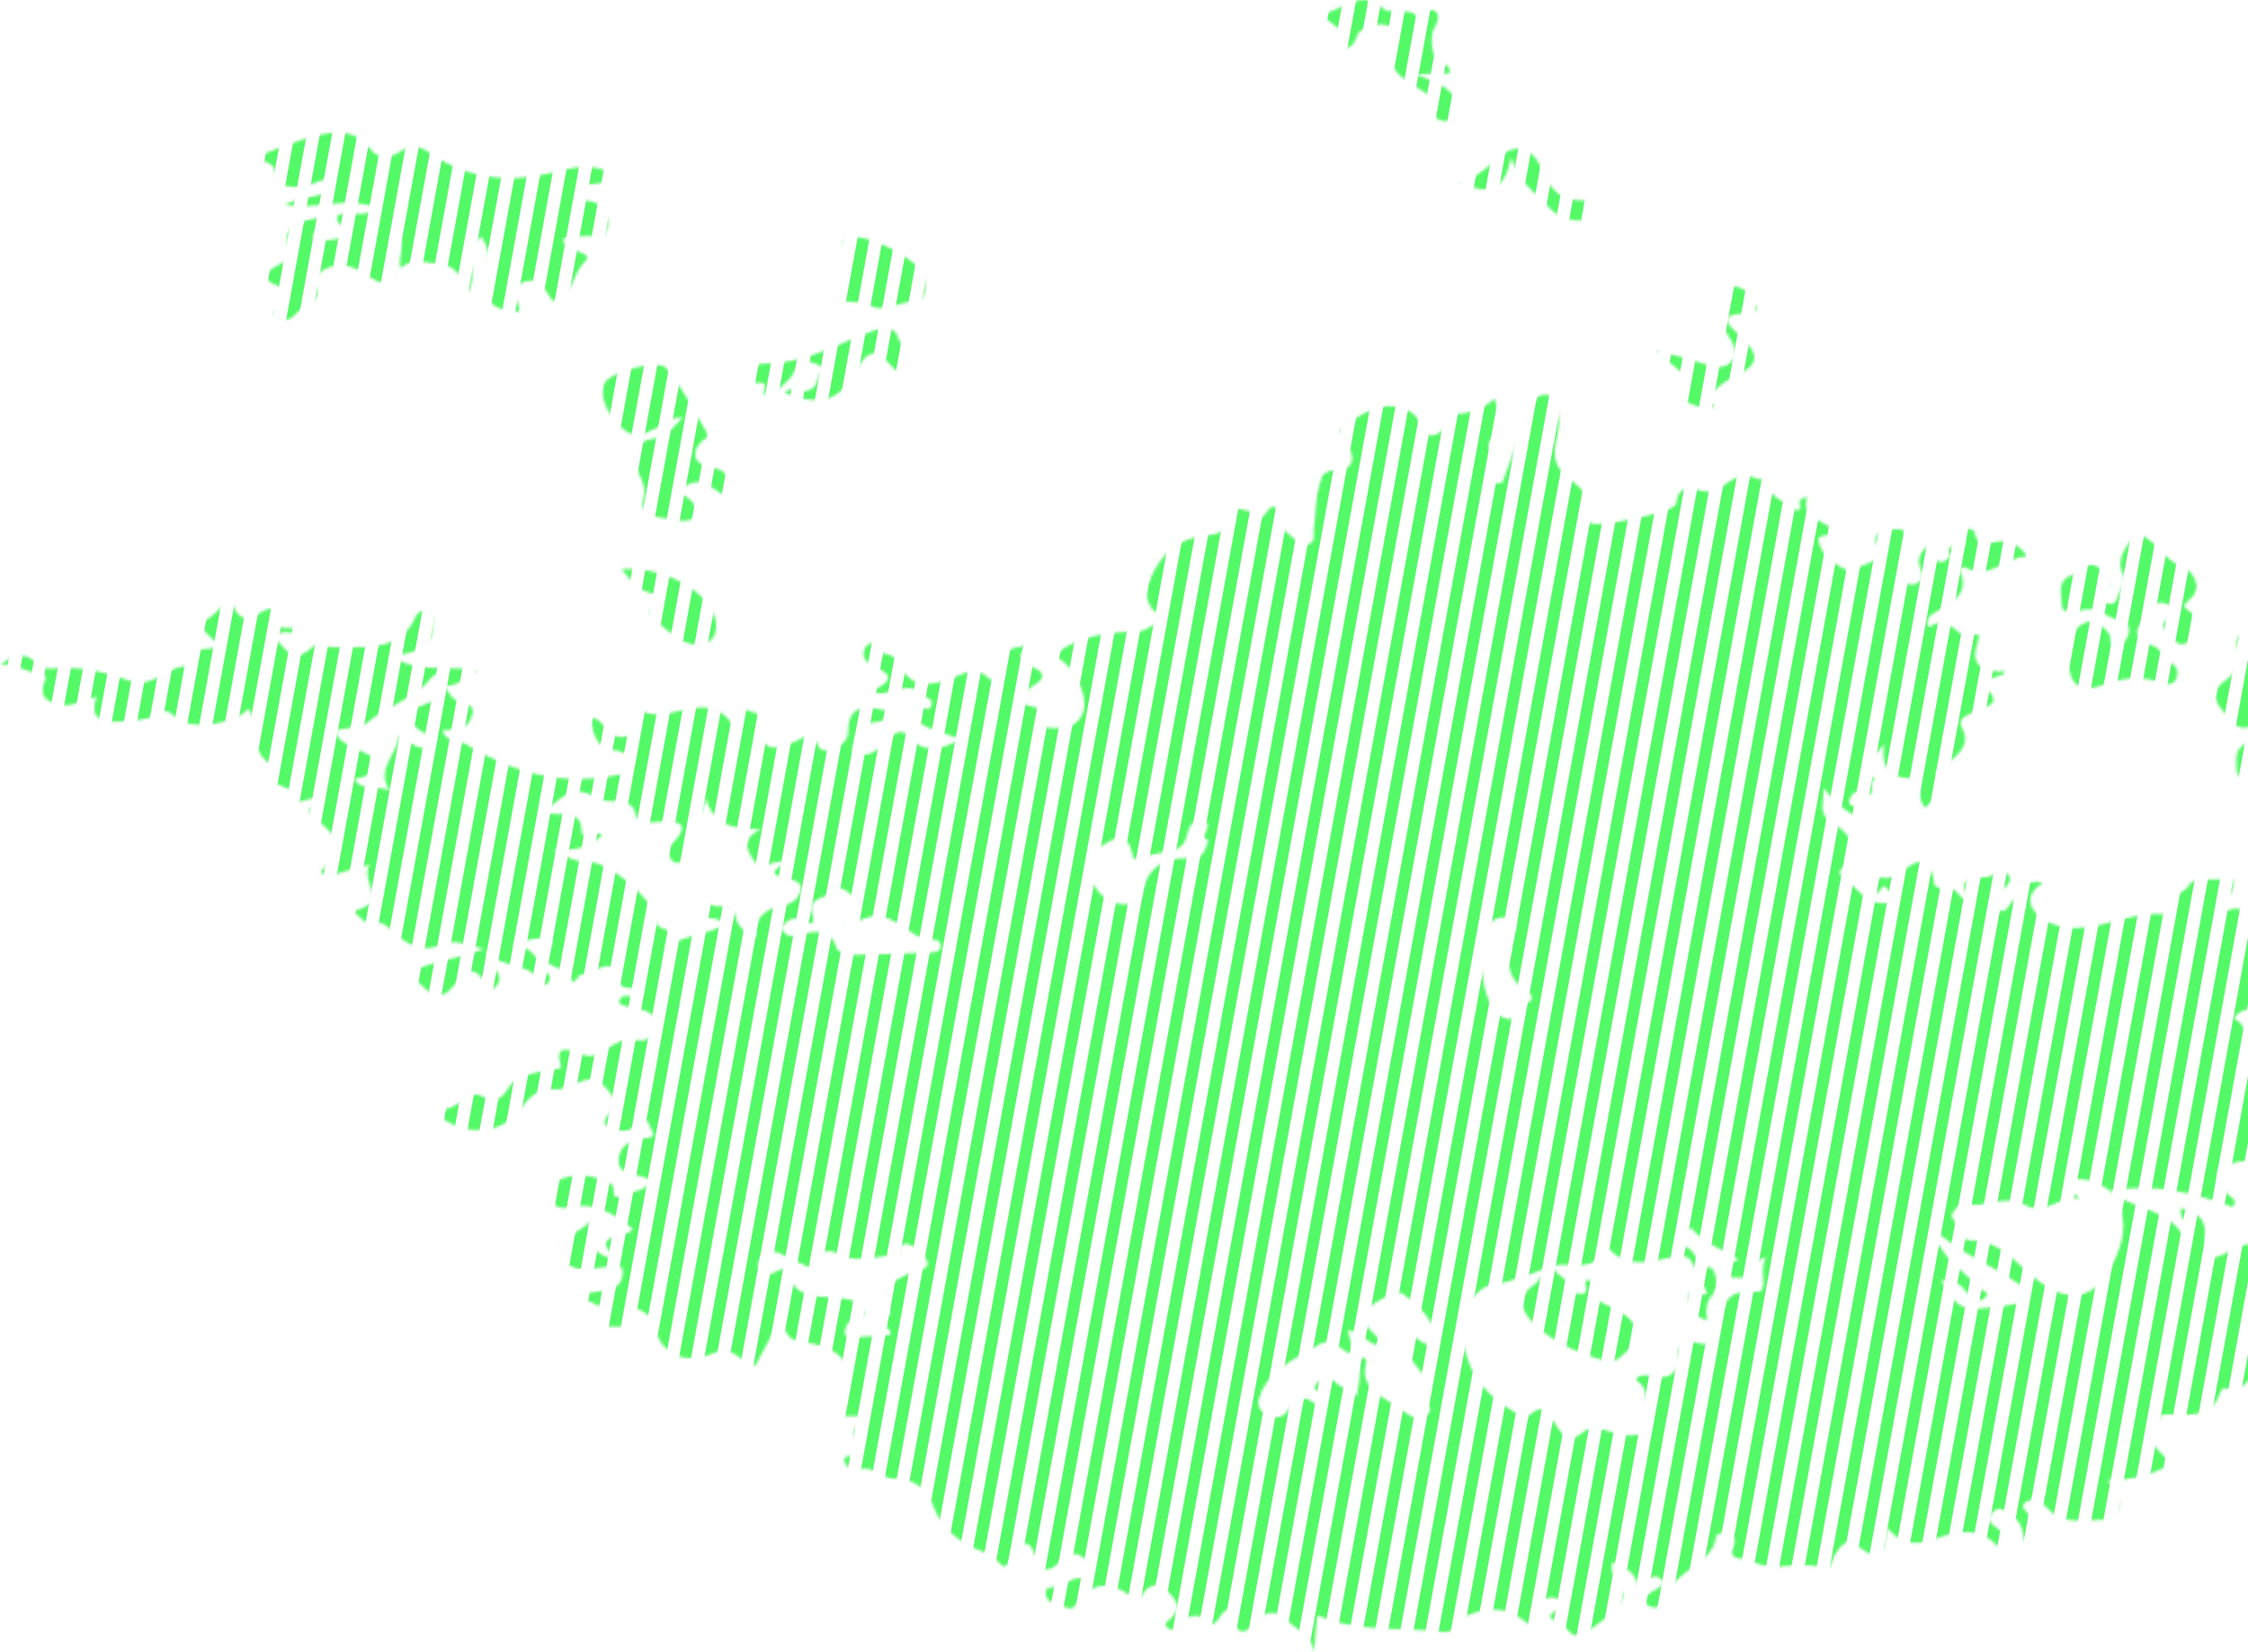 <svg width="879" height="646" viewBox="0 0 879 646" fill="none" xmlns="http://www.w3.org/2000/svg">
<mask id="mask0_59_169559" style="mask-type:luminance" maskUnits="userSpaceOnUse" x="0" y="0" width="923" height="646">
<path d="M153.334 99.48C156.222 113.294 152.052 113.566 140.351 105.8C133.317 101.128 122.128 105.207 123.751 111.157C125.933 119.118 118.409 119.335 115.381 123.008C113.587 125.18 110.435 125.899 108.268 124.126C106.001 122.261 108.338 120.285 110.194 119.16C113.89 116.911 113.292 113.58 110.45 112.554C98.314 108.154 105.776 105.423 111.11 102.336C112.904 101.303 113.921 99.878 113.253 98.048C109.596 88.097 116.903 86.427 125.203 85.128C127.307 89.018 120.521 90.087 123.153 94.277C126.67 93.781 131.36 94.249 134.148 92.461C138.084 89.947 129.66 87.384 132.284 84.053C137.059 82.237 142.634 85.617 147.409 81.287C135.188 76.406 123.068 82.489 111.273 80.009C115.839 78.019 120.552 77.188 125.211 76.175C127.416 75.693 130.63 75.072 130.04 72.69C129.178 69.192 125.482 70.484 123.386 71.44C116.988 74.367 107.772 73.459 107.779 68.961C107.795 62.25 102.569 63.87 98.912 61.789C106.436 58.995 113.09 56.055 119.744 54.121C128.122 51.683 138.201 49.029 145.049 58.492C147.898 62.431 153.303 61.474 156.486 59.247C162.069 55.336 165.26 57.913 169.616 60.797C183.584 70.037 199.719 71.608 215.807 67.55C224.457 65.371 231.903 63.311 239.76 68.319C238.922 70.002 237.33 70.749 235.428 71.419C232.376 72.502 227.345 70.875 226.444 74.702C225.357 79.332 231.344 77.886 233.712 79.716C237.33 82.51 238.409 85.813 237.245 89.808C235.878 94.508 231.841 91.763 228.875 92.336C225.986 92.894 222.547 91.379 220.132 93.718C220.807 98.796 233.153 98.383 228.913 102.141C223.564 106.89 224.829 115.089 216.172 117.756C213.33 114.265 211.459 107.763 204.773 110.305C198.904 112.54 202.871 117.833 203.197 121.842C189.718 121.402 188.662 115.829 190.572 103.957C191.349 99.117 190.712 96.1 188.126 92.559C180.455 98.37 187.544 106.471 182.947 114.348C180.346 108.342 178.328 103.789 171.852 103.251C166.65 102.818 161.354 100.542 156.672 104.892C155.29 99.899 159.157 95.869 155.383 91.218C152.239 94.047 152.829 97.245 153.295 99.487L153.334 99.48ZM888.431 281.204C888.299 287.866 884.029 289.005 880.007 290.024C873.127 291.77 874.455 297.287 874.548 300.947C874.657 305.137 878.935 305.919 883.26 303.531C885.1 302.511 886.49 302.804 887.857 304.802C892.282 311.276 899.861 310.822 905.001 307.532C906.887 306.324 912.633 296.498 901.134 294.026C899.573 293.691 898.898 291.812 900.14 290.695C901.041 289.885 902.935 289.291 904.193 289.5C908.316 290.192 910.723 292.867 912.835 295.856C914.427 298.111 916.997 299.522 919.645 297.602C922.572 295.479 919.404 294.27 917.89 292.992C914.466 290.108 914.07 285.708 917.113 283.941C923.892 280.01 922.471 274.653 922.269 269.422C922.083 264.638 918.387 266.636 915.824 267.509C912.144 268.766 908.549 269.178 907.074 265.365C905.568 261.475 909.729 261.426 912.509 260.413C914.178 259.806 915.397 258.318 916.919 257.34C925.139 252.075 925.025 246.753 916.578 241.376C915.987 240.998 915.56 240.398 915.157 239.839C906.227 227.569 904.667 227.548 892.228 238.345C888.027 241.983 884.658 246.704 878.019 247.696C874.401 248.241 874.393 250.692 874.742 253.213C875.371 257.787 874.424 263.102 870.899 265.469C861.589 271.734 868.531 276.671 871.916 281.378C876.078 287.175 882.119 283.753 888.439 281.197L888.431 281.204ZM835.446 208.44C831.937 213.245 826.696 217.777 830.353 225.306C831.393 227.45 828.769 230.9 827.891 233.763C827.449 235.209 826.47 236.389 824.762 236.068C822.518 235.649 821.385 233.91 822.681 232.248C826.051 227.918 824.576 224.279 820.336 221.688C815.973 219.021 813.667 223.588 810.344 224.74C803.682 227.059 806.298 232.22 806.12 236.124C805.933 240.188 810.856 239.63 813.131 238.826C819.886 236.431 823.807 241.788 829.304 242.681C832.566 243.205 832.962 246.138 832.069 248.513C831.533 249.945 830.05 251.795 828.575 252.144C823.908 253.262 825.888 249.623 824.778 247.947C822.837 245.014 818.636 242.039 815.274 243.485C809.21 246.097 807.657 252.459 808.402 257.445C809.357 263.786 809.598 272.656 823.365 267.509C829.351 265.267 837.512 263.898 844.888 267.013C846.837 267.837 849.873 267.9 850.898 265.476C851.651 263.682 851.915 261.628 849.849 259.847C847.132 257.508 844.5 253.555 842.147 252.654C828.683 247.528 840.105 242.584 841.634 237.779C842.395 235.397 845.012 235.202 847.404 236.243C850.269 237.493 850.183 239.825 848.296 241.236C842.729 245.391 848.335 247.696 850.199 250.398C851.744 252.64 855.642 252.054 855.913 250.398C856.527 246.753 860.494 242.395 856.729 239.462C854.027 237.36 852.94 237.011 855.851 234.692C862.335 229.524 856.83 222.883 853.623 221.737C845.501 218.846 843.537 211.017 835.446 208.433V208.44ZM266.96 163.353C263.434 166.44 260.95 170.63 257.743 171.077C243.581 173.075 247.339 179.926 250.778 187.328C251.772 189.458 252.331 192.189 251.726 194.34C249.986 200.507 253.667 201.889 259.529 202.581C263.792 203.084 269.576 204.976 271.541 201.966C273.932 198.293 269.724 194.612 265.29 192.259C274.623 183.341 279.088 193.048 286.293 195.171C282.791 191.393 288.366 184.186 277.783 182.691C272.527 181.951 269.436 177.81 274.056 172.9C274.949 171.95 277.294 170.791 277.147 170.532C271.89 161.544 267.293 152.095 260.577 143.987C257.386 140.132 238.332 145.545 236.352 149.826C233.518 155.937 239.923 167.145 247.455 169.96C250.825 171.217 252.448 168.975 254.839 168.221C258.644 167.013 260.725 162.864 266.96 163.353ZM515.859 5.64C522.536 10.242 527.288 13.105 526.263 19.104C531.062 17.491 529.641 13.636 532.056 12.044C535.146 10.004 538.787 8.698 542.708 10.067C546.078 11.241 547.538 13.524 545.814 16.618C539.385 28.183 551.746 32.213 558.47 37.087C560.932 38.875 562.166 38.896 561.312 41.585C560.544 43.994 560.155 46.501 563.983 47.214C565.785 47.549 567.718 47.36 569.589 47.409C569.566 45.126 569.876 42.793 569.465 40.558C568.347 34.482 562.128 32.506 553.688 29.035C560.412 28.854 563.649 28.763 566.872 28.672C567.47 24.873 563.447 25.117 561.895 23.413C559.814 21.13 559.006 13.727 560.901 10.884C561.964 9.285 562.865 6.526 561.988 5.255C560.233 2.72 558.222 4.019 557.244 6.366C556.848 7.323 555.59 8.684 555.163 7.867C551.948 1.75 543.912 6.01 541.132 3.565C531.442 -4.962 525.673 4.313 515.867 5.633L515.859 5.64ZM300.549 155.399C304.051 152.116 308.445 149.414 310.418 145.726C312.258 142.29 313.57 140.495 317.895 141.843C319.712 142.409 322.538 143.596 321.265 145.119C319.09 147.724 320.286 152.493 314.261 152.975C311.916 153.164 308.919 150.776 306.916 153.702C321.21 158.988 328.167 156.837 334.596 145.175C339.395 136.48 342.361 136.11 348.953 143.478C350.482 145.189 352.82 147.423 353.976 144.532C355.886 139.727 352.408 134.929 350.498 130.544C349.411 128.043 345.272 127.876 340.878 129.51C327.088 134.643 314.253 142.409 298.165 142.172C295.944 142.137 292.171 145.168 291.775 147.193C291.076 150.755 294.733 149.463 297.427 149.63C301.729 149.903 295.999 154.065 300.564 155.406L300.549 155.399ZM331.413 111.499C323.47 120.885 337.019 116.849 339.596 118.958C344.574 123.029 351.919 117.617 358.651 117.763C361.671 117.826 362.036 112.295 361.601 108.817C360.755 102.071 338.75 90.541 331.708 93.097C329.231 93.998 329.565 95.304 330.326 97.099C332.244 101.589 331.653 106.268 331.413 111.499ZM259.777 232.101C258.947 236.55 249.986 237.967 256.578 242.877C262.045 246.942 266.952 253.36 274.98 251.725C280.516 250.594 280.788 244.525 279.243 240.475C275.089 229.608 257.642 221.179 243.014 222.617C247.416 227.485 250.514 233.135 259.777 232.101ZM647.599 137.011C653.027 143.694 662.732 145.37 657.46 154.267C656.264 156.293 663.431 159.338 667.127 159.603C673.129 160.036 667.399 156.223 668.494 154.861C670.932 151.809 674.022 149.309 677.865 147.465C687.905 142.646 688.247 139.113 680.932 131.745C677.749 128.539 668.835 122.568 683.518 122.568C685.824 122.568 687.54 121.29 686.383 119.356C684.652 116.451 683.464 112.854 678.875 112.121C676.468 111.737 674.224 111.492 673.75 114.502C672.865 120.166 671.825 125.627 675.676 131.088C677.827 134.14 679.907 138.456 676.817 141.606C673.649 144.839 669.091 143.226 664.914 141.801C660.092 140.16 655.045 139.043 647.599 137.018V137.011ZM571.064 71.175C582.098 76.734 588.177 74.611 590.949 61.67C594.063 72.216 601.121 75.749 605.694 81.106C609.91 86.043 616.238 86.777 623.063 86.127C623.374 82.558 622.831 78.382 618.172 78.333C606.975 78.215 605.166 70.49 601.928 64.212C598.628 57.829 592.743 55.971 586.749 60.937C582.323 64.603 578.619 68.898 571.072 71.175H571.064ZM232.858 520.641C233.673 520.027 234.364 519.447 234.97 518.909C234.085 519.209 233.339 519.74 232.858 520.641ZM909.038 459.771C915.242 459.973 916.352 464.178 919.505 467.488C915.25 468.682 913.48 463.877 911.647 465.204C900.101 473.536 901.872 461.084 897.283 458.619C893.121 456.377 894.425 451.516 890.962 448.911C887.857 451.537 889.2 453.807 890.489 455.762C892.026 458.095 893.02 459.945 889.487 461.531C886.117 463.039 884.58 461.999 883.555 459.059C880.713 450.867 873.166 454.708 869.206 456.412C863.701 458.779 869.602 462.76 870.511 466.028C871.046 467.963 875.791 468.529 872.972 471.93C857.723 466.357 842.155 462.383 825.445 465.637C834.025 473.515 849.663 472.111 854.601 485.415C858.119 479.011 851.449 476.916 852.792 472.377C859.671 473.864 862.676 477.042 862.133 483.006C861.488 490.129 862.071 494.864 872.46 488.865C875.48 487.119 882.654 483.984 886.832 489.48C890.341 494.096 887.072 496.547 882.507 499.082C878.997 501.031 883.477 510.152 887.445 511.939C892.694 514.3 898.727 510.382 903.129 513.923C904.605 515.11 909.667 514.635 907.315 518.448C906.328 520.048 906.235 522.729 902.842 522.254C893.742 520.983 886.638 527.681 877.693 525.991C877.569 532.06 884.766 528.086 885.892 531.724C880.271 535.363 880.038 544.924 869.369 542.717C869.051 542.654 867.995 544.847 867.498 546.055C863.919 554.687 854.593 552.941 847.621 553.018C842.908 553.067 845.245 554.261 843.917 555.776C837.022 563.675 845.074 567.251 849.112 572.37C841.557 576.588 833.761 578.683 824.017 578.781C831.292 585.653 828.544 594.592 823.388 594.257C816.47 593.81 807.098 596.834 800.956 590.052C798.961 587.853 795.42 584.954 791.949 587.385C788.983 589.459 793.821 591.344 793.883 593.349C794.015 597.476 793.285 601.625 792.912 605.766C790.032 601.289 792.431 595.556 786.18 592.56C784.037 591.533 782.585 588.202 779.534 590.911C777.251 592.937 777.5 595.172 780.303 596.98C783.082 598.775 784.682 600.842 781.304 604.921C774.549 596.729 765.457 598.51 757.195 601.492C749.765 604.174 743.755 604.607 737.854 597.246C736.542 603.545 737.543 612.659 728.125 605.675C721.385 600.675 720.454 603.817 717.433 607.847C716.067 609.677 716.789 614.482 711.897 612.861C703.263 610.005 694.241 614.998 685.055 610.459C681.08 608.497 675.109 610.906 678.036 603.838C678.789 602.03 678.207 600.437 675.916 599.767C673.968 599.194 671.281 599.145 671.009 601.045C669.433 611.8 654.82 613.972 651.761 623.714C650.79 626.801 647.964 630.139 644.369 627.681C641.186 625.502 644.594 622.925 647.39 621.493C649.222 620.55 650.985 619.217 649.564 617.554C647.716 615.403 645.464 616.486 643.973 618.316C643.111 619.377 642.979 620.99 640.138 620.732C640.254 615.229 635.836 612.945 630.758 610.675C627.994 617.038 637.606 620.418 633.483 626.675C630.199 631.669 625.284 634.567 620.47 637.961C613.901 642.591 613.156 635.37 609.483 634.225C603.854 632.465 606.44 630.796 609.569 629.008C610.982 628.205 611.471 626.787 609.98 625.642C608.047 624.154 606.207 624.322 603.675 625.327C597.293 627.848 602.355 633.324 599.747 636.934C591.283 628.735 584.451 627.52 573.712 631.515C569.768 632.982 569.799 638.736 564.356 638.052C548.283 636.012 531.566 638.624 515.09 631.529C514.585 637.081 514.189 641.481 513.793 645.887C513.11 639.393 506.526 637.025 502.946 633.17C500.19 630.209 495.353 629.525 492.713 632.695C483.985 643.157 482.836 635.405 480.81 629.413C476.477 628.505 476.198 640.559 469.062 631.983C468.503 631.312 462.509 631.703 462.695 634.553C462.951 638.429 462.113 638.569 458.487 637.339C453.665 635.698 456.204 634.169 458.168 632.332C463.122 627.716 457.85 623.679 455.552 620.99C453.23 618.274 448.626 619.922 446.498 623.749C445.504 625.537 443.99 625.446 441.917 623.896C433.633 617.694 426.489 618.951 421.039 627.045C418.228 631.215 415.704 626.982 413.064 626.913C410.277 626.843 408.817 624.727 408.848 622.708C408.895 619.733 412.428 620.963 414.291 620.104C415.984 619.321 417.607 618.434 419.26 617.589C421.699 616.332 426.528 618.274 426.621 614.314C426.668 612.338 424.68 609.789 422.754 608.413C419.54 606.115 416.139 608.971 414.664 610.459C408.91 616.262 406.635 613.28 404.632 608.14C403.887 606.227 403.405 603.685 400.804 603.503C397.543 603.28 396.27 605.717 395.804 608.189C395.462 609.963 394.833 611.451 392.481 612.589C389.98 610.543 388.233 608.091 384.134 606.604C375.833 603.587 368.372 597.958 365.235 589.55C362.812 583.055 358.526 578.082 349.721 578.096C345.862 578.096 343.417 575.624 340.249 574.549C336.995 573.438 331.91 576.406 330.271 571.657C328.734 567.188 337.547 571.266 336.343 566.601C336.087 565.616 335.862 564.506 335.194 563.745C331.521 559.541 335.839 557.068 338.673 553.597C334.433 553.639 331.118 553.667 327.639 553.702C328.377 551.565 329.13 549.68 329.674 547.759C333.967 532.716 330.194 526.933 312.165 524.301C306.753 523.511 307.91 518.895 304.113 517.464C300.984 523.365 298.118 528.77 295.393 533.917C289.174 533.275 287.31 525.572 279.546 528.882C267.185 534.162 258.178 529.413 255.414 517.512C254.676 514.335 251.097 512.191 247.37 511.046C246.321 510.724 244.419 510.976 244.838 512.128C248.488 522.199 239.652 517.338 234.954 518.93C244.442 510.382 228.572 510.997 227.982 505.898C234.651 504.257 244.8 505.843 243.332 495.556C235.389 493.754 224.193 500.263 219.743 491.295C216.529 484.808 226.6 482.035 231.119 477.307C229.317 484.884 230.637 490.45 242.035 492.944C228.712 481.763 245.429 484.472 247.447 480.485C240.11 474.723 232.881 469.576 222.135 472.132C218.812 472.921 215.954 471.182 214.735 468.438C213.711 466.119 214.184 463.717 216.925 462.173C224.457 457.927 231.833 459.275 239.085 462.844C239.559 463.074 239.823 463.933 239.861 464.513C240.094 468.228 240.49 468.836 242.734 467.642C246.516 465.63 252.044 466.112 254.389 461.908C250.895 457.976 241.205 460.651 241.911 453.108C242.424 447.668 246.849 445.329 253.046 444.875C257.432 444.553 254.598 442.144 254.117 440.51C253.379 437.982 252.347 436.739 249.792 439.434C246.601 442.8 241.469 442.542 238.34 441.075C234.325 439.197 237.664 436.375 239.396 433.701C241.15 430.998 239.411 428.128 237.012 425.411C229.853 417.296 223.703 426.724 216.878 425.893C210.939 425.167 206.746 428.938 203.951 433.198C197.506 443.038 182.722 444.826 172.489 436.864C171.184 435.845 170.734 434.713 171.091 433.282C178.366 435.3 183.142 426.046 187.653 428.274C197.591 433.184 197.281 424.971 201.528 422.387C206.645 419.272 213.081 418.783 219.122 417.659C219.27 417.631 219.425 417.009 219.332 416.723C216.312 407.351 223.416 410.766 227.555 412.24C231.763 413.741 234.465 411.946 237.097 410.221C240.63 407.896 244.116 405.675 248.705 406.604C254.862 407.847 254.622 403.775 255.522 400.744C256.726 396.715 253.869 395.569 249.994 394.543C247.121 393.782 243.27 393.879 242.012 391.763C243.713 385.653 249.87 393.761 251.632 387.482C249.016 385.38 242.812 387.615 242.028 383.788C239.551 371.734 232.206 381.476 227.252 381.085C226.048 380.994 224.037 386.134 223.447 383.083C222.321 377.258 208.819 378.515 214.316 371.496C218.781 365.805 212.732 366.755 211.288 366.831C207.445 367.034 203.671 368.298 199.874 369.143C209.37 369.779 210.737 377 214.782 381.511C215.287 382.07 214.953 383.669 214.355 384.354C213.827 384.961 212.39 384.954 211.35 385.227C208.842 375.519 195.409 379.437 190.432 371.587C189.92 377.53 200.627 381.791 191.884 387.231C185.448 377.516 184.042 377.44 176.868 386.079C174.158 389.347 170.711 390.276 166.991 387.182C164.577 385.178 162.449 382.915 159.832 380.429C168.505 375.729 178.351 375.17 189.19 371.036C182.171 369.318 177.349 367.111 172.722 369.304C165.322 372.795 159.732 369.269 155.158 365.7C151.742 363.025 150.282 359.275 144.226 360.909C142.852 361.279 140.111 357.836 137.991 356.146C152.891 353.213 140.328 344.372 144.606 338.086C139.784 339.378 136.787 340.112 133.852 340.992C131.011 341.844 128.239 343.757 125.366 341.026C133.62 331.92 133.278 327.282 123.2 320.11C117.469 316.032 123.867 314.761 126.119 312.952C121.654 310.466 115.59 315.215 115.986 313.064C117.345 305.71 99.526 308.741 107.104 299.473C96.591 294.319 102.026 283.948 97.095 277.111C92.235 283.04 74.392 285.988 68.716 280.477C65.214 277.069 64.477 277.698 60.944 279.625C57.861 281.309 53.598 281.672 49.778 281.965C42.34 282.538 34.381 283.138 37.712 272.593C32.813 272.809 29.87 276.085 25.118 275.721C18.355 275.205 14.993 272.041 17.393 266.475C18.503 263.898 16.779 263.297 14.861 263.207C9.698 262.969 5.816 258.625 0 260.176C3.494 257.215 7.392 255.106 11.492 257.152C14.38 258.597 16.251 261.775 20.25 261.384C30.817 260.35 40.865 262.557 50.361 266.056C60.509 269.799 65.641 259.17 74.664 260.651C71.022 251.285 81.923 255.21 85.814 252.501C82.661 249.442 80.107 246.956 76.729 243.68C83.57 242.535 85.418 236.899 90.573 234.287C92.149 241.152 95.426 244.078 102.344 239.273C104.774 237.583 109.317 237.025 108.47 239.259C104.751 249.12 115.808 243.471 118.044 246.858C115.031 249.309 110.303 244.728 107.414 249.358C111.638 253.276 114.309 260.574 122.547 252.647C124.776 250.503 127.672 253.08 130.203 253.066C142.898 253.003 156.641 254.861 162.597 240.977C163.56 238.722 166.223 238.359 168.412 239.637C170.307 240.74 169.103 242.556 169.173 244.022C169.6 253.066 162.954 255.357 153 256.446C163.684 263.626 174.911 259.875 186.325 262.131C181.263 265.455 178.638 268.528 173.972 268.067C175.548 270.917 176.511 273.885 181.255 274.765C185.269 275.505 185.75 278.145 183.716 281.811C181.34 286.092 176.72 285.087 173.001 285.638C174.624 290.443 179.221 289.179 181.923 290.82C199.338 301.415 218.09 307.225 239.52 303.321C242.346 302.804 246.314 302.804 246.842 299.368C247.346 296.093 243.65 293.747 241.321 293.523C231.538 292.566 232.679 286.106 230.272 280.212C237.788 280.778 237.936 292.65 248.068 286.393C254.839 282.209 243.48 280.589 249.117 276.615C259.731 285.939 277.131 266.643 287.015 284.479C287.737 281.071 288.281 278.508 289.213 274.094C290.307 279.549 296.628 277.153 296.806 280.526C297.443 293.153 300.611 294.99 312.848 288.991C315.2 287.838 317.491 285.352 319.044 289.382C319.991 291.84 320.799 294.312 324.394 293.153C328.051 291.973 331.622 290.108 331.638 286.071C331.677 274.457 339.503 276.196 348.106 278.173C347.066 281.602 344.519 282.251 341.662 282.433C335.567 282.824 334.519 286.63 333.843 290.883C333.564 292.636 332.787 294.277 335.637 294.822C340.505 295.751 342.982 293.328 346.049 290.408C348.572 288.013 351.701 282.726 357.37 289.647C361.011 294.096 368.566 293.376 375.414 288.942C369.529 286.798 364.66 285.513 360.46 283.271C358.503 282.23 357.781 279.36 356.725 277.237C356.64 277.062 358.231 275.812 359.023 275.833C360.848 275.882 363.185 279.151 364.264 275.491C364.948 273.193 361.609 272.712 360.336 271.385C354.388 265.19 347.656 273.424 340.691 270.337C347.555 267.013 350.614 264.254 341.926 260.727C338.999 259.54 336.281 256.663 338.354 253.08C338.944 252.054 341.584 250.629 341.677 251.488C342.268 256.838 349.76 254.596 351.422 258.94C355.203 268.78 363.131 268.78 372.44 265.085C377.084 263.249 381.843 260.155 386.75 265.316C387.869 266.496 391.231 265.77 390.64 263.507C387.737 252.347 398.49 253.751 405.044 251.265C399.205 253.562 396.363 257.459 403.188 260.476C411.69 264.24 406.037 266.622 403.017 268.815C398.133 272.369 397.023 275.016 404.337 276.434C410.929 277.712 406.294 279.618 405.789 282.056C405.44 283.725 409.578 284.751 412.467 284.71C416.985 284.64 420.798 283.83 422.972 279.786C426.536 273.145 419.983 259.149 411.9 256.586C421.132 248.338 433.283 247.291 445.458 246.788C449.169 246.634 451.374 242.067 455.637 244.63C456.724 240.922 452.392 240.489 450.753 238.428C448.44 235.516 447.655 231.815 448.82 228.735C452.151 219.935 457.089 212.204 468.837 209.767C472.991 208.908 479.335 209.502 479.824 204.068C480.453 197.064 485.181 198.949 489.436 200.185C490.966 200.625 492.79 203.545 493.978 201.834C499.942 193.258 499.258 201.61 499.864 203.705C500.609 206.303 502.744 207.77 504.538 209.376C506.339 210.989 509.189 213.036 511.254 212.798C514.648 212.414 513.374 208.957 513.716 206.785C514.764 200.185 514.019 192.999 516.791 187.049C516.371 185.527 519.485 184.109 521.255 183.816C523.025 183.522 524.959 183.711 526.512 182.936C529.882 181.246 528.857 176.713 526.636 173.913C525.184 172.083 523.313 169.932 524.291 167.886C524.741 166.95 525.704 166.3 526.628 165.693C531.031 162.802 535.658 159.819 541.101 158.988C546.544 158.157 553.02 160.231 554.844 164.785C555.466 166.335 555.574 168.151 556.925 169.303C558.843 170.945 562.329 170.148 563.89 168.256C565.451 166.363 565.536 163.849 565.28 161.53C572.206 162.732 579.761 160.455 584.334 155.797C585.864 160.42 587.316 165.644 584.559 169.792C583.829 170.882 582.835 171.845 582.284 173.012C581.725 174.178 582.37 176.392 583.464 177.23C582.649 179.814 582.804 182.614 582.331 185.289C581.966 187.328 582.657 188.495 585.087 188.872C587.898 189.305 587.82 187.726 588.426 185.994C591.384 177.635 594.676 169.366 597.813 161.056C599.063 157.731 600.733 153.576 605.166 154.414C610.004 155.329 608.885 159.819 609.413 163.5C610.446 170.658 604.297 177.928 611.479 185.219C615.524 189.326 623.855 192.992 619.336 200.961C618.544 202.357 620.229 203.922 622.403 204.669C626.371 206.031 654.96 200.206 655.341 197.022C656.668 185.918 665.675 194.068 670.38 191.938C675.621 189.563 679.387 183.599 687.059 187.154C688.448 187.796 690.956 186.372 691.29 189.123C692.09 195.681 699.707 196.135 702.712 199.787C706.066 198.279 700.584 195.576 706.664 194.214C704.016 202.616 713.536 203.58 717.775 207.868C715.725 210.312 710.437 208.245 711.105 211.597C712.332 217.75 718.249 220.955 723.994 223.937C726.425 219.789 736.79 221.255 733.902 213.357C731.712 207.358 737.846 207.127 741.146 206.834C744.547 206.534 747.459 209.139 746.636 213.042C745.999 216.045 745.564 219.083 744.827 222.065C744.368 223.923 739.756 225.467 744.314 227.597C745.619 228.204 747.56 228.854 748.701 228.435C751.799 227.296 751.9 224.649 750.953 222.317C749.446 218.588 750.759 215.822 753.996 213.273C755.215 215.962 754.812 219.901 759.75 219.684C760.783 219.635 762.747 217.421 762.522 217.079C759.354 212.274 770.721 212.603 767.018 207.05C766.288 205.954 771.808 206.548 772.041 207.937C772.996 213.601 775.916 212.763 780.97 211.785C785.155 210.975 789.822 213.084 792.78 217.582C784.061 217.428 778.385 227.192 768.438 221.884C767.367 221.311 766.086 222.519 766.513 223.532C770.512 232.946 761.978 236.054 755.565 240.097C752.785 241.85 753.639 245.657 754.548 245.049C762.149 239.965 764.867 248.632 768.92 248.45C773.035 248.268 774.836 246.739 773.26 251.292C770.232 260.036 774.953 263.144 785.101 262.501C781.483 265.49 772.538 265.504 775.993 268.549C784.231 275.812 775.854 276.071 772.29 278.138C769.378 279.828 765.022 280.582 767.181 284.598C770.97 291.651 765.162 295.269 760.736 299.159C759.129 300.577 755.961 301.492 757.677 303.566C763.306 310.375 755.278 311.841 752.948 315.878C748.569 312.128 752.816 304.522 747.707 304.362C736.363 304.006 736.192 298.335 736.526 290.967C733.785 295.52 726.572 298.698 733.032 304.62C730.097 306.017 734.476 312.037 728.583 310.766C726.479 310.312 725.633 308.489 723.994 311.122C722.573 313.406 722.504 314.872 725.881 315.515C727.061 315.738 729.608 315.354 727.946 317.61C727.147 318.699 726.238 319.482 724.188 318.336C720.213 316.108 717.154 313.043 712.938 308.133C713.45 314.705 710.189 318.567 717.495 322.38C720.927 324.168 729.701 332.248 720.819 339.204C719.444 340.279 718.575 341.292 720.221 342.402C726.627 346.718 729.779 356.356 742.124 352.096C740.455 350.294 738.879 348.597 737.31 346.886C735.408 344.819 734.08 353.192 732.264 347.137C731.565 344.826 734.841 342.64 736.441 343.156C742.924 345.259 753.624 326.011 756.481 346.125C756.566 346.725 759.432 347.71 760.643 347.41C765.55 346.194 765.441 351.774 770.892 352.808C764.797 344.462 769.3 343.122 776.723 342.94C779.386 342.87 782.306 338.757 784.814 341.404C787.725 344.469 784.433 347.005 781.312 348.702C777.756 350.636 777.414 353.108 780.481 355.238C784.674 358.151 785.179 353.611 787.151 352.18C790.591 349.679 790.319 343.101 799.023 345.161C789.247 350.853 795.77 357.864 799.799 359.994C815.088 368.081 829.98 356.139 845.563 357.438C846.433 357.508 848.32 355.581 848.351 354.547C848.475 350.098 853.84 349.4 855.96 346.062C859.058 341.208 867.863 346.348 872.638 341.976C874.051 345.706 873.244 348.883 870.13 351.83C867.63 354.198 870.775 356.628 872.064 355.748C875.216 353.59 881.366 358.954 880.442 354.959C878.943 348.513 886.917 345.133 883.105 338.68C889.107 340.223 888.191 345.978 893.261 346.425C895.148 344.316 893.758 342.682 892.461 340.929C890.675 338.512 887.158 334.615 891.025 333.463C894.674 332.374 895.264 326.368 900.062 329.07C903.417 330.963 906.981 333.261 905.746 338.051C904.535 342.723 909.326 346.118 910.653 350.357C911.329 352.522 914.388 354.91 910.902 356.461C903.626 359.701 909.263 364.003 909.357 368.333C905.117 368.242 899.635 361.091 897.166 370.33C895.652 375.994 890.947 380.575 884.518 372.335C882.654 375.805 882.856 378.103 884.65 380.75C889.736 388.264 886.653 393.097 877.421 395.129C875.123 395.632 873.407 398.035 873.585 398.139C881.397 402.707 876.14 409.46 877.639 415.005C878.244 417.247 880.861 418.595 883.089 417.408C891.886 412.735 892.43 416.996 892.469 423.211C892.484 425.76 897.127 428.051 890.893 430.383C888.167 431.403 893.517 435.342 894.216 434.525C899.519 428.295 905.498 438.959 911.282 433.673C912.983 432.122 915.234 437.025 913.604 438.429C911.352 440.363 908.153 443.687 904.644 442.088C898.354 439.225 892.042 440.943 885.403 439.728C887.647 446.208 892.508 445.817 897.896 445.755C902.71 445.699 909.24 445.559 905.04 453.115C903.378 456.111 904.046 459.61 909.038 459.778V459.771ZM168.575 265.092C162.278 273.319 151.214 275.98 143.574 282.58C141.035 284.772 135.708 284.528 131.5 285.429C131.709 290.639 137.036 290.995 140.445 293.258C142.89 294.885 147.712 295.367 146.586 299.683C145.693 303.105 142.331 303.859 138.527 304.578C141.671 309.579 146.951 306.911 152.2 308.978C146.889 300.193 155.314 295.276 156.005 287.44C161.005 290.359 165.027 295.492 170.338 289.926C170.206 287.287 167.325 287.44 165.516 286.428C158.831 282.691 158.699 277.593 165.85 275.47C170.633 274.052 171.93 271.119 173.692 268.012C173.669 268.012 173.646 268.012 173.615 268.005C174.445 263.556 170.579 262.48 168.583 265.092H168.575ZM307.723 343.527C301.706 342.465 300.572 340.412 308.484 336.913C301.861 335.831 297.699 341.019 295.075 336.976C292.699 333.309 288.778 328.253 297.575 324.182C285.61 324.496 278.311 321.668 275.827 311.387C275.64 320.25 267.091 325.893 268.186 334.343C268.311 335.279 266.804 336.62 265.678 337.297C265.135 337.625 263.139 337.116 262.798 336.543C261.765 334.811 260.134 332.765 261.951 330.893C271.455 321.137 265.073 320.599 255.088 321.528C253.014 321.723 248.923 320.452 248.814 319.579C247.587 310.026 237.757 314.984 233.456 312.198C222.352 304.997 219.2 314.041 211.979 317.17C217.989 320.124 227.244 314.886 227.477 325.076C227.57 328.98 232.866 324.37 235.428 326.312C230.855 332.311 223.517 332.136 216.125 332.632C220.9 333.889 223.975 337.15 229.589 336.927C238.068 336.592 255.08 351.341 256.454 358.8C256.679 360.008 256.811 361.873 257.665 362.25C264.405 365.19 264.452 365.099 259.909 370.596C266.556 365.805 275.5 365.833 282.605 361.859C282.085 360.895 281.945 360.036 281.425 359.785C278.769 358.521 273.753 359.945 274.476 354.931C274.685 353.471 276.487 351.649 276.813 352.326C278.925 356.649 286.402 351.781 287.334 357.243C288.071 361.58 290.533 364.576 295.564 366.384C294.415 359.792 298.654 355.196 306.263 353.967C309.61 353.43 311.978 351.495 312.879 348.778C314.075 345.154 311.109 344.127 307.723 343.534V343.527ZM367.836 369.911C367.805 368.41 366.679 367.236 364.948 367.341C359.699 367.662 356.585 364.548 352.866 362.166C344.465 356.789 342.182 356.74 330.155 362.467C336.685 357.019 336.126 353.534 332.795 349.931C331.164 348.164 328.594 346.418 327.282 347.884C324.285 351.244 315.55 350.217 317.607 357.333C319.083 362.425 316.287 361.307 313.011 359.75C310.596 358.598 308.523 359.324 306.854 361.056C305.72 362.229 305.635 363.521 306.722 364.722C308.647 366.838 311.077 365.574 313.166 365.162C319.409 363.926 324.984 363.319 327.088 370.554C327.445 371.79 330.101 373.375 331.661 373.361C342.71 373.242 353.751 372.768 364.792 372.342C366.415 372.279 367.875 371.559 367.844 369.918L367.836 369.911ZM362.58 493.293C361.702 490.758 358.86 488.132 356.096 486.84C352.361 485.101 351.655 487.79 351.934 490.506C344.473 490.869 335.38 493.768 329.899 491.072C318.795 485.604 321.327 493.216 319.89 497.176C314.587 494.655 309.641 492.315 304.703 489.969C301.706 488.544 299.47 489.654 297.598 491.631C296.232 493.069 296.286 494.641 297.21 496.345C298.918 499.487 300.922 498.587 303.461 497.127C305.549 495.926 307.832 495.577 308.632 498.621C310.79 506.841 318.679 506.869 325.822 507.323C330.186 507.596 334.868 507.973 337.073 511.011C340.59 515.857 333.501 515.25 331.63 517.436C330.776 518.434 330.256 519.999 330.403 521.242C330.706 523.805 333.129 522.904 334.876 522.806C339.356 522.555 343.836 522.226 347.928 521.954C349.76 518.853 340.024 517.45 347.229 514.3C347.734 514.083 348.184 513.092 348.052 512.582C345.513 502.679 345.435 502.595 357.137 497.183C359.419 496.128 363.589 496.226 362.572 493.286L362.58 493.293ZM470.079 321.283C465.723 320.592 464.846 323.637 464.015 327.059C461.888 335.831 450.412 331.612 445.209 336.48C445.14 336.543 443.098 335.572 442.966 334.937C442.01 330.265 440.427 325.264 433.757 328.966C428.065 332.122 422.203 336.529 426.512 344.099C429.859 349.98 433.99 354.554 442.585 353.416C446.157 352.941 446.382 350.315 446.879 348.066C448.75 339.644 454.783 335.16 464.365 335.6C471.337 335.921 470.941 332.066 472.509 328.616C467.602 326.563 476.089 322.226 470.079 321.276V321.283ZM548.268 505.675C546.645 504.495 537.359 508.622 534.431 512.121C529.866 517.561 538.803 520.983 540.705 526.123C534.626 526.396 532.879 520.501 526.985 520.124C527.894 523.539 528.694 526.528 529.485 529.504C529.353 529.441 529.229 529.371 529.113 529.301C529.198 529.427 529.276 529.552 529.361 529.678C524.493 529.008 521.768 522.045 515.401 525.872C506.223 531.396 495.756 535.838 492.449 546.376C491.494 549.407 492.286 551.705 495.632 553.15C498.746 554.498 501.215 554.715 503.436 551.551C506.285 547.487 509.872 544.176 515.09 549.735C516.387 551.118 518.157 550.832 518.794 549.407C519.252 548.395 518.895 546.711 518.157 545.769C516.767 543.995 511.293 543.883 515.766 540.042C519.927 536.473 521.581 540.587 524.112 541.858C526.015 542.808 527.715 544.058 530.464 545.776C531.792 539.546 532.521 534.525 529.346 529.685C529.408 529.692 529.47 529.706 529.532 529.713C529.517 529.643 529.493 529.58 529.478 529.51C531.396 530.432 534.789 530.635 534.199 532.779C531.264 543.471 541.746 546.355 548.276 551.279C550.38 552.864 553.602 555.874 557.414 553.374C562.423 550.078 555.435 548.318 555.621 548.101C565.125 537.032 543.547 531.333 550.52 521.228C553.742 522.066 556.133 526.459 561.638 526.354C562.065 517.024 555.256 510.773 548.26 505.682L548.268 505.675ZM598.628 388.795C585.561 381.204 590.398 371.05 593.015 361.126C593.426 359.568 591.244 359.156 589.824 358.877C587.44 358.409 585.118 358.751 583.356 360.309C576.368 366.503 578.689 393.46 587.316 397.63C594.622 401.156 593.714 391.638 598.784 391.393C598.722 390.031 598.986 389.012 598.628 388.802V388.795ZM684.411 497.937C682.773 500.214 680.366 499.459 678.137 499.487C675.256 499.522 675.94 497.232 675.016 495.926C672.539 492.441 683.207 494.089 677.943 491.247C671.84 487.95 665.45 485.352 661.234 480.038C659.487 481.302 657.476 482.363 656.063 483.865C653.881 486.197 657.452 486.987 658.33 487.175C663.524 488.272 662.608 495.032 668.983 495.57C670.015 495.66 673.02 502.567 669.55 506.345C666.987 509.132 667.011 512.324 667.492 516.318C661.785 514.363 659.673 510.892 660.286 506.841C661.063 501.729 665.217 508.196 667.531 505.465C665.605 501.701 663.385 497.804 661.645 493.754C660.551 491.198 658.392 490.849 656.078 491.177C646.815 492.504 637.226 497.015 629.228 488.341C628.483 487.531 627.155 488.174 626.651 489.277C622.877 497.49 614.22 493.412 607.457 494.857C607.884 498.88 613.831 499.746 614.064 503.936C614.142 505.41 616.665 506.052 618.909 505.773C622.636 505.312 616.844 498.943 622.722 500.807C625.68 501.743 620.633 505.801 623.778 507.784C629.275 511.248 636.473 512.763 639.594 518.916C640.813 521.326 643.888 523.742 639.656 525.669C635.37 527.618 632.87 533.694 627.73 532.192C617.83 529.308 607.93 525.055 600.803 518.567C596.897 515.019 591.112 508.182 599.762 502.337C601.47 501.184 602.394 499.138 605.112 495.681C596.788 498.775 590.685 501.268 583.744 502.274C575.382 503.482 570.536 515.676 572.594 526.563C574.722 537.8 581.764 546.285 592.751 552.403C594.467 553.36 596.416 554.575 597.992 553.213C604.141 547.906 605.671 553.674 607.93 556.461C611.036 560.302 611.991 565.623 619.632 559.541C623.933 556.119 630.898 561.405 637.21 561.238C645.899 561 647.553 557.697 644.462 552.054C642.312 548.122 645.565 542.808 639.579 539.7C638.585 539.183 641.892 536.941 645.006 537.856C652.087 539.923 656.932 536.69 656.264 530.453C655.814 526.242 658.586 523.386 662.398 524.678C670.559 527.443 669.658 522.883 671.599 518.665C674.27 512.868 672.64 503.734 686.538 505.046C692.338 505.598 687.121 496.645 690.622 491.533C684.993 493.013 685.77 496.037 684.403 497.937H684.411ZM755.394 479.968C758.64 492.085 767.895 496.652 773.695 503.44C774.844 504.788 778.897 505.102 775.854 507.63C773.827 509.314 771.381 508.287 769.898 506.415C767.491 503.377 765.457 499.997 759.09 500.71C765.946 513.385 768.469 512.498 784.379 510.466C795.342 509.069 794.426 505.661 789.131 501.862C779.068 494.641 766.497 490.36 755.394 479.968ZM809.311 461.147C805.537 465.463 815.46 468.71 812.611 468.501C805.064 467.942 798.798 475.212 792.182 471.287C783.828 466.329 775.729 473.187 767.639 470.351C766.986 470.121 761.916 474.667 763.469 476.225C766.303 479.067 765.185 484.933 771.187 485.052C782.679 485.289 788.37 494.012 795.055 499.292C808.201 509.677 817.844 509.125 825.376 495.416C831.152 484.905 832.519 475.491 825.29 465.651C825.22 465.665 825.15 465.679 825.073 465.693C820.554 462.034 815.274 460.511 809.311 461.133V461.147Z" fill="white"/>
</mask>
<g mask="url(#mask0_59_169559)">
<path d="M-105.436 692.696L49.039 -155.77L44.426 -156.45L-110.049 692.017L-105.436 692.696Z" fill="#54F967"/>
<path d="M-95.792 694.073L58.684 -154.394L54.071 -155.073L-100.405 693.393L-95.792 694.073Z" fill="#54F967"/>
<path d="M-86.147 695.443L68.328 -153.024L63.715 -153.703L-90.76 694.763L-86.147 695.443Z" fill="#54F967"/>
<path d="M-76.503 696.821L77.973 -151.646L73.36 -152.325L-81.116 696.141L-76.503 696.821Z" fill="#54F967"/>
<path d="M-66.858 698.189L87.617 -150.278L83.004 -150.957L-71.471 697.509L-66.858 698.189Z" fill="#54F967"/>
<path d="M-57.221 699.572L97.254 -148.894L92.641 -149.574L-61.834 698.893L-57.221 699.572Z" fill="#54F967"/>
<path d="M-47.587 700.943L106.889 -147.524L102.276 -148.204L-52.2 700.263L-47.587 700.943Z" fill="#54F967"/>
<path d="M-37.942 702.313L116.533 -146.153L111.92 -146.833L-42.555 701.634L-37.942 702.313Z" fill="#54F967"/>
<path d="M-28.3 703.69L126.176 -144.776L121.563 -145.456L-32.912 703.011L-28.3 703.69Z" fill="#54F967"/>
<path d="M-18.663 705.065L135.812 -143.402L131.2 -144.081L-23.276 704.386L-18.663 705.065Z" fill="#54F967"/>
<path d="M-9.02 706.443L145.455 -142.024L140.842 -142.703L-13.633 705.763L-9.02 706.443Z" fill="#54F967"/>
<path d="M0.624 707.811L155.1 -140.655L150.487 -141.334L-3.989 707.132L0.624 707.811Z" fill="#54F967"/>
<path d="M10.269 709.182L164.744 -139.285L160.131 -139.964L5.656 708.502L10.269 709.182Z" fill="#54F967"/>
<path d="M19.898 710.565L174.373 -137.901L169.76 -138.581L15.285 709.886L19.898 710.565Z" fill="#54F967"/>
<path d="M29.542 711.935L184.018 -136.532L179.405 -137.211L24.929 711.255L29.542 711.935Z" fill="#54F967"/>
<path d="M39.185 713.311L193.66 -135.155L189.047 -135.835L34.572 712.632L39.185 713.311Z" fill="#54F967"/>
<path d="M48.829 714.688L203.305 -133.778L198.692 -134.458L44.217 714.009L48.829 714.688Z" fill="#54F967"/>
<path d="M58.468 716.057L212.943 -132.409L208.331 -133.089L53.855 715.378L58.468 716.057Z" fill="#54F967"/>
<path d="M68.111 717.434L222.586 -131.033L217.973 -131.712L63.498 716.755L68.111 717.434Z" fill="#54F967"/>
<path d="M77.747 718.798L232.221 -129.662L227.608 -130.342L73.134 718.118L77.747 718.798Z" fill="#54F967"/>
<path d="M87.388 720.187L241.863 -128.279L237.25 -128.959L82.775 719.508L87.388 720.187Z" fill="#54F967"/>
<path d="M97.027 721.557L251.502 -126.91L246.889 -127.59L92.414 720.877L97.027 721.557Z" fill="#54F967"/>
<path d="M106.671 722.926L261.146 -125.541L256.534 -126.22L102.058 722.246L106.671 722.926Z" fill="#54F967"/>
<path d="M116.314 724.302L270.789 -124.164L266.176 -124.844L111.701 723.623L116.314 724.302Z" fill="#54F967"/>
<path d="M125.961 725.674L280.436 -122.786L275.823 -123.466L121.349 724.994L125.961 725.674Z" fill="#54F967"/>
<path d="M135.585 727.055L290.061 -121.411L285.448 -122.091L130.972 726.376L135.585 727.055Z" fill="#54F967"/>
<path d="M145.232 728.426L299.707 -120.041L295.094 -120.72L140.619 727.747L145.232 728.426Z" fill="#54F967"/>
<path d="M154.876 729.794L309.352 -118.672L304.739 -119.352L150.263 729.115L154.876 729.794Z" fill="#54F967"/>
<path d="M164.519 731.179L318.994 -117.287L314.381 -117.967L159.906 730.5L164.519 731.179Z" fill="#54F967"/>
<path d="M174.163 732.542L328.637 -115.917L324.024 -116.597L169.55 731.863L174.163 732.542Z" fill="#54F967"/>
<path d="M183.796 733.924L338.271 -114.543L333.659 -115.222L179.183 733.245L183.796 733.924Z" fill="#54F967"/>
<path d="M193.435 735.296L347.91 -113.171L343.297 -113.85L188.822 734.616L193.435 735.296Z" fill="#54F967"/>
<path d="M203.079 736.672L357.555 -111.794L352.942 -112.474L198.467 735.993L203.079 736.672Z" fill="#54F967"/>
<path d="M212.722 738.049L367.197 -110.417L362.584 -111.097L208.109 737.37L212.722 738.049Z" fill="#54F967"/>
<path d="M222.362 739.411L376.836 -109.049L372.223 -109.728L217.749 738.731L222.362 739.411Z" fill="#54F967"/>
<path d="M232.003 740.795L386.479 -107.672L381.866 -108.351L227.39 740.115L232.003 740.795Z" fill="#54F967"/>
<path d="M241.648 742.171L396.123 -106.295L391.51 -106.975L237.035 741.492L241.648 742.171Z" fill="#54F967"/>
<path d="M251.282 743.541L405.758 -104.926L401.145 -105.605L246.67 742.861L251.282 743.541Z" fill="#54F967"/>
<path d="M260.919 744.917L415.395 -103.549L410.782 -104.229L256.306 744.238L260.919 744.917Z" fill="#54F967"/>
<path d="M270.565 746.287L425.039 -102.173L420.426 -102.852L265.952 745.607L270.565 746.287Z" fill="#54F967"/>
<path d="M280.208 747.664L434.684 -100.802L430.071 -101.481L275.595 746.985L280.208 747.664Z" fill="#54F967"/>
<path d="M289.853 749.041L444.328 -99.425L439.715 -100.105L285.24 748.362L289.853 749.041Z" fill="#54F967"/>
<path d="M299.489 750.41L453.965 -98.057L449.352 -98.736L294.877 749.731L299.489 750.41Z" fill="#54F967"/>
<path d="M309.132 751.793L463.607 -96.674L458.995 -97.353L304.519 751.113L309.132 751.793Z" fill="#54F967"/>
<path d="M318.77 753.157L473.244 -95.303L468.631 -95.982L314.157 752.477L318.77 753.157Z" fill="#54F967"/>
<path d="M328.411 754.533L482.887 -93.934L478.274 -94.613L323.799 753.854L328.411 754.533Z" fill="#54F967"/>
<path d="M338.048 755.908L492.523 -92.558L487.911 -93.237L333.435 755.229L338.048 755.908Z" fill="#54F967"/>
<path d="M347.693 757.286L502.168 -91.181L497.555 -91.86L343.08 756.606L347.693 757.286Z" fill="#54F967"/>
<path d="M357.337 758.663L511.812 -89.804L507.2 -90.483L352.724 757.983L357.337 758.663Z" fill="#54F967"/>
<path d="M366.981 760.025L521.455 -88.435L516.842 -89.114L362.368 759.346L366.981 760.025Z" fill="#54F967"/>
<path d="M376.609 761.401L531.084 -87.065L526.471 -87.745L371.996 760.722L376.609 761.401Z" fill="#54F967"/>
<path d="M386.253 762.785L540.729 -85.681L536.116 -86.361L381.64 762.106L386.253 762.785Z" fill="#54F967"/>
<path d="M395.898 764.156L550.373 -84.311L545.76 -84.99L391.285 763.476L395.898 764.156Z" fill="#54F967"/>
<path d="M405.54 765.531L560.016 -82.936L555.403 -83.615L400.927 764.852L405.54 765.531Z" fill="#54F967"/>
<path d="M415.18 766.901L569.654 -81.559L565.041 -82.239L410.567 766.221L415.18 766.901Z" fill="#54F967"/>
<path d="M424.823 768.278L579.299 -80.189L574.686 -80.868L420.211 767.598L424.823 768.278Z" fill="#54F967"/>
<path d="M434.456 769.655L588.932 -78.812L584.319 -79.491L429.843 768.975L434.456 769.655Z" fill="#54F967"/>
<path d="M444.101 771.024L598.576 -77.442L593.963 -78.122L439.488 770.345L444.101 771.024Z" fill="#54F967"/>
<path d="M453.738 772.407L608.213 -76.059L603.6 -76.739L449.125 771.728L453.738 772.407Z" fill="#54F967"/>
<path d="M463.383 773.77L617.857 -74.689L613.245 -75.369L458.77 773.091L463.383 773.77Z" fill="#54F967"/>
<path d="M473.027 775.147L627.502 -73.319L622.889 -73.999L468.414 774.468L473.027 775.147Z" fill="#54F967"/>
<path d="M482.671 776.523L637.146 -71.943L632.534 -72.623L478.058 775.844L482.671 776.523Z" fill="#54F967"/>
<path d="M492.31 777.9L646.785 -70.566L642.172 -71.246L487.697 777.221L492.31 777.9Z" fill="#54F967"/>
<path d="M501.943 779.276L656.418 -69.19L651.805 -69.87L497.33 778.597L501.943 779.276Z" fill="#54F967"/>
<path d="M511.588 780.64L666.062 -67.82L661.45 -68.499L506.976 779.96L511.588 780.64Z" fill="#54F967"/>
<path d="M521.232 782.017L675.707 -66.45L671.094 -67.129L516.619 781.337L521.232 782.017Z" fill="#54F967"/>
<path d="M530.872 783.4L685.348 -65.066L680.735 -65.746L526.259 782.721L530.872 783.4Z" fill="#54F967"/>
<path d="M540.511 784.769L694.986 -63.697L690.374 -64.377L535.898 784.09L540.511 784.769Z" fill="#54F967"/>
<path d="M550.156 786.146L704.631 -62.32L700.018 -63L545.543 785.467L550.156 786.146Z" fill="#54F967"/>
<path d="M559.792 787.509L714.266 -60.951L709.653 -61.63L555.179 786.829L559.792 787.509Z" fill="#54F967"/>
<path d="M569.435 788.892L723.91 -59.575L719.297 -60.254L564.822 788.213L569.435 788.892Z" fill="#54F967"/>
<path d="M579.072 790.269L733.547 -58.197L728.934 -58.877L574.459 789.59L579.072 790.269Z" fill="#54F967"/>
<path d="M588.716 791.637L743.191 -56.829L738.579 -57.508L584.103 790.958L588.716 791.637Z" fill="#54F967"/>
<path d="M598.359 793.022L752.834 -55.445L748.221 -56.124L593.746 792.342L598.359 793.022Z" fill="#54F967"/>
<path d="M608.004 794.385L762.479 -54.074L757.866 -54.754L603.392 793.706L608.004 794.385Z" fill="#54F967"/>
<path d="M617.634 795.761L772.109 -52.705L767.497 -53.385L613.021 795.082L617.634 795.761Z" fill="#54F967"/>
<path d="M627.275 797.138L781.75 -51.329L777.137 -52.008L622.662 796.458L627.275 797.138Z" fill="#54F967"/>
<path d="M636.919 798.515L791.395 -49.952L786.782 -50.631L632.306 797.835L636.919 798.515Z" fill="#54F967"/>
<path d="M646.564 799.891L801.039 -48.576L796.426 -49.255L641.951 799.211L646.564 799.891Z" fill="#54F967"/>
<path d="M656.202 801.252L810.676 -47.208L806.063 -47.887L651.589 800.573L656.202 801.252Z" fill="#54F967"/>
<path d="M665.845 802.63L820.32 -45.837L815.707 -46.516L661.232 801.95L665.845 802.63Z" fill="#54F967"/>
<path d="M675.48 804.014L829.955 -44.453L825.342 -45.132L670.867 803.335L675.48 804.014Z" fill="#54F967"/>
<path d="M685.124 805.383L839.6 -43.083L834.987 -43.762L680.511 804.704L685.124 805.383Z" fill="#54F967"/>
<path d="M694.759 806.759L849.234 -41.707L844.622 -42.387L690.146 806.08L694.759 806.759Z" fill="#54F967"/>
<path d="M704.407 808.123L858.881 -40.336L854.268 -41.016L699.794 807.444L704.407 808.123Z" fill="#54F967"/>
<path d="M714.05 809.507L868.525 -38.96L863.913 -39.639L709.437 808.827L714.05 809.507Z" fill="#54F967"/>
<path d="M723.693 810.883L878.168 -37.584L873.555 -38.263L719.08 810.203L723.693 810.883Z" fill="#54F967"/>
<path d="M733.321 812.253L887.797 -36.213L883.184 -36.893L728.709 811.574L733.321 812.253Z" fill="#54F967"/>
<path d="M742.964 813.629L897.439 -34.837L892.827 -35.517L738.351 812.95L742.964 813.629Z" fill="#54F967"/>
<path d="M752.61 814.999L907.084 -33.46L902.471 -34.14L747.997 814.32L752.61 814.999Z" fill="#54F967"/>
<path d="M762.253 816.376L916.729 -32.09L912.116 -32.77L757.64 815.697L762.253 816.376Z" fill="#54F967"/>
<path d="M771.89 817.752L926.365 -30.715L921.752 -31.394L767.277 817.072L771.89 817.752Z" fill="#54F967"/>
<path d="M781.534 819.122L936.01 -29.345L931.397 -30.024L776.922 818.442L781.534 819.122Z" fill="#54F967"/>
<path d="M791.167 820.506L945.643 -27.961L941.03 -28.64L786.554 819.826L791.167 820.506Z" fill="#54F967"/>
<path d="M800.813 821.868L955.287 -26.592L950.674 -27.271L796.2 821.188L800.813 821.868Z" fill="#54F967"/>
<path d="M810.45 823.243L964.926 -25.224L960.313 -25.903L805.838 822.563L810.45 823.243Z" fill="#54F967"/>
<path d="M820.093 824.628L974.568 -23.838L969.956 -24.518L815.48 823.949L820.093 824.628Z" fill="#54F967"/>
<path d="M829.738 825.998L984.213 -22.469L979.6 -23.148L825.125 825.318L829.738 825.998Z" fill="#54F967"/>
<path d="M839.382 827.375L993.857 -21.092L989.245 -21.771L834.769 826.695L839.382 827.375Z" fill="#54F967"/>
<path d="M849.028 828.738L1003.5 -19.722L998.889 -20.401L844.415 828.059L849.028 828.738Z" fill="#54F967"/>
<path d="M858.656 830.12L1013.13 -18.346L1008.52 -19.026L854.043 829.441L858.656 830.12Z" fill="#54F967"/>
<path d="M868.298 831.497L1022.77 -16.97L1018.16 -17.649L863.685 830.818L868.298 831.497Z" fill="#54F967"/>
</g>
</svg>
